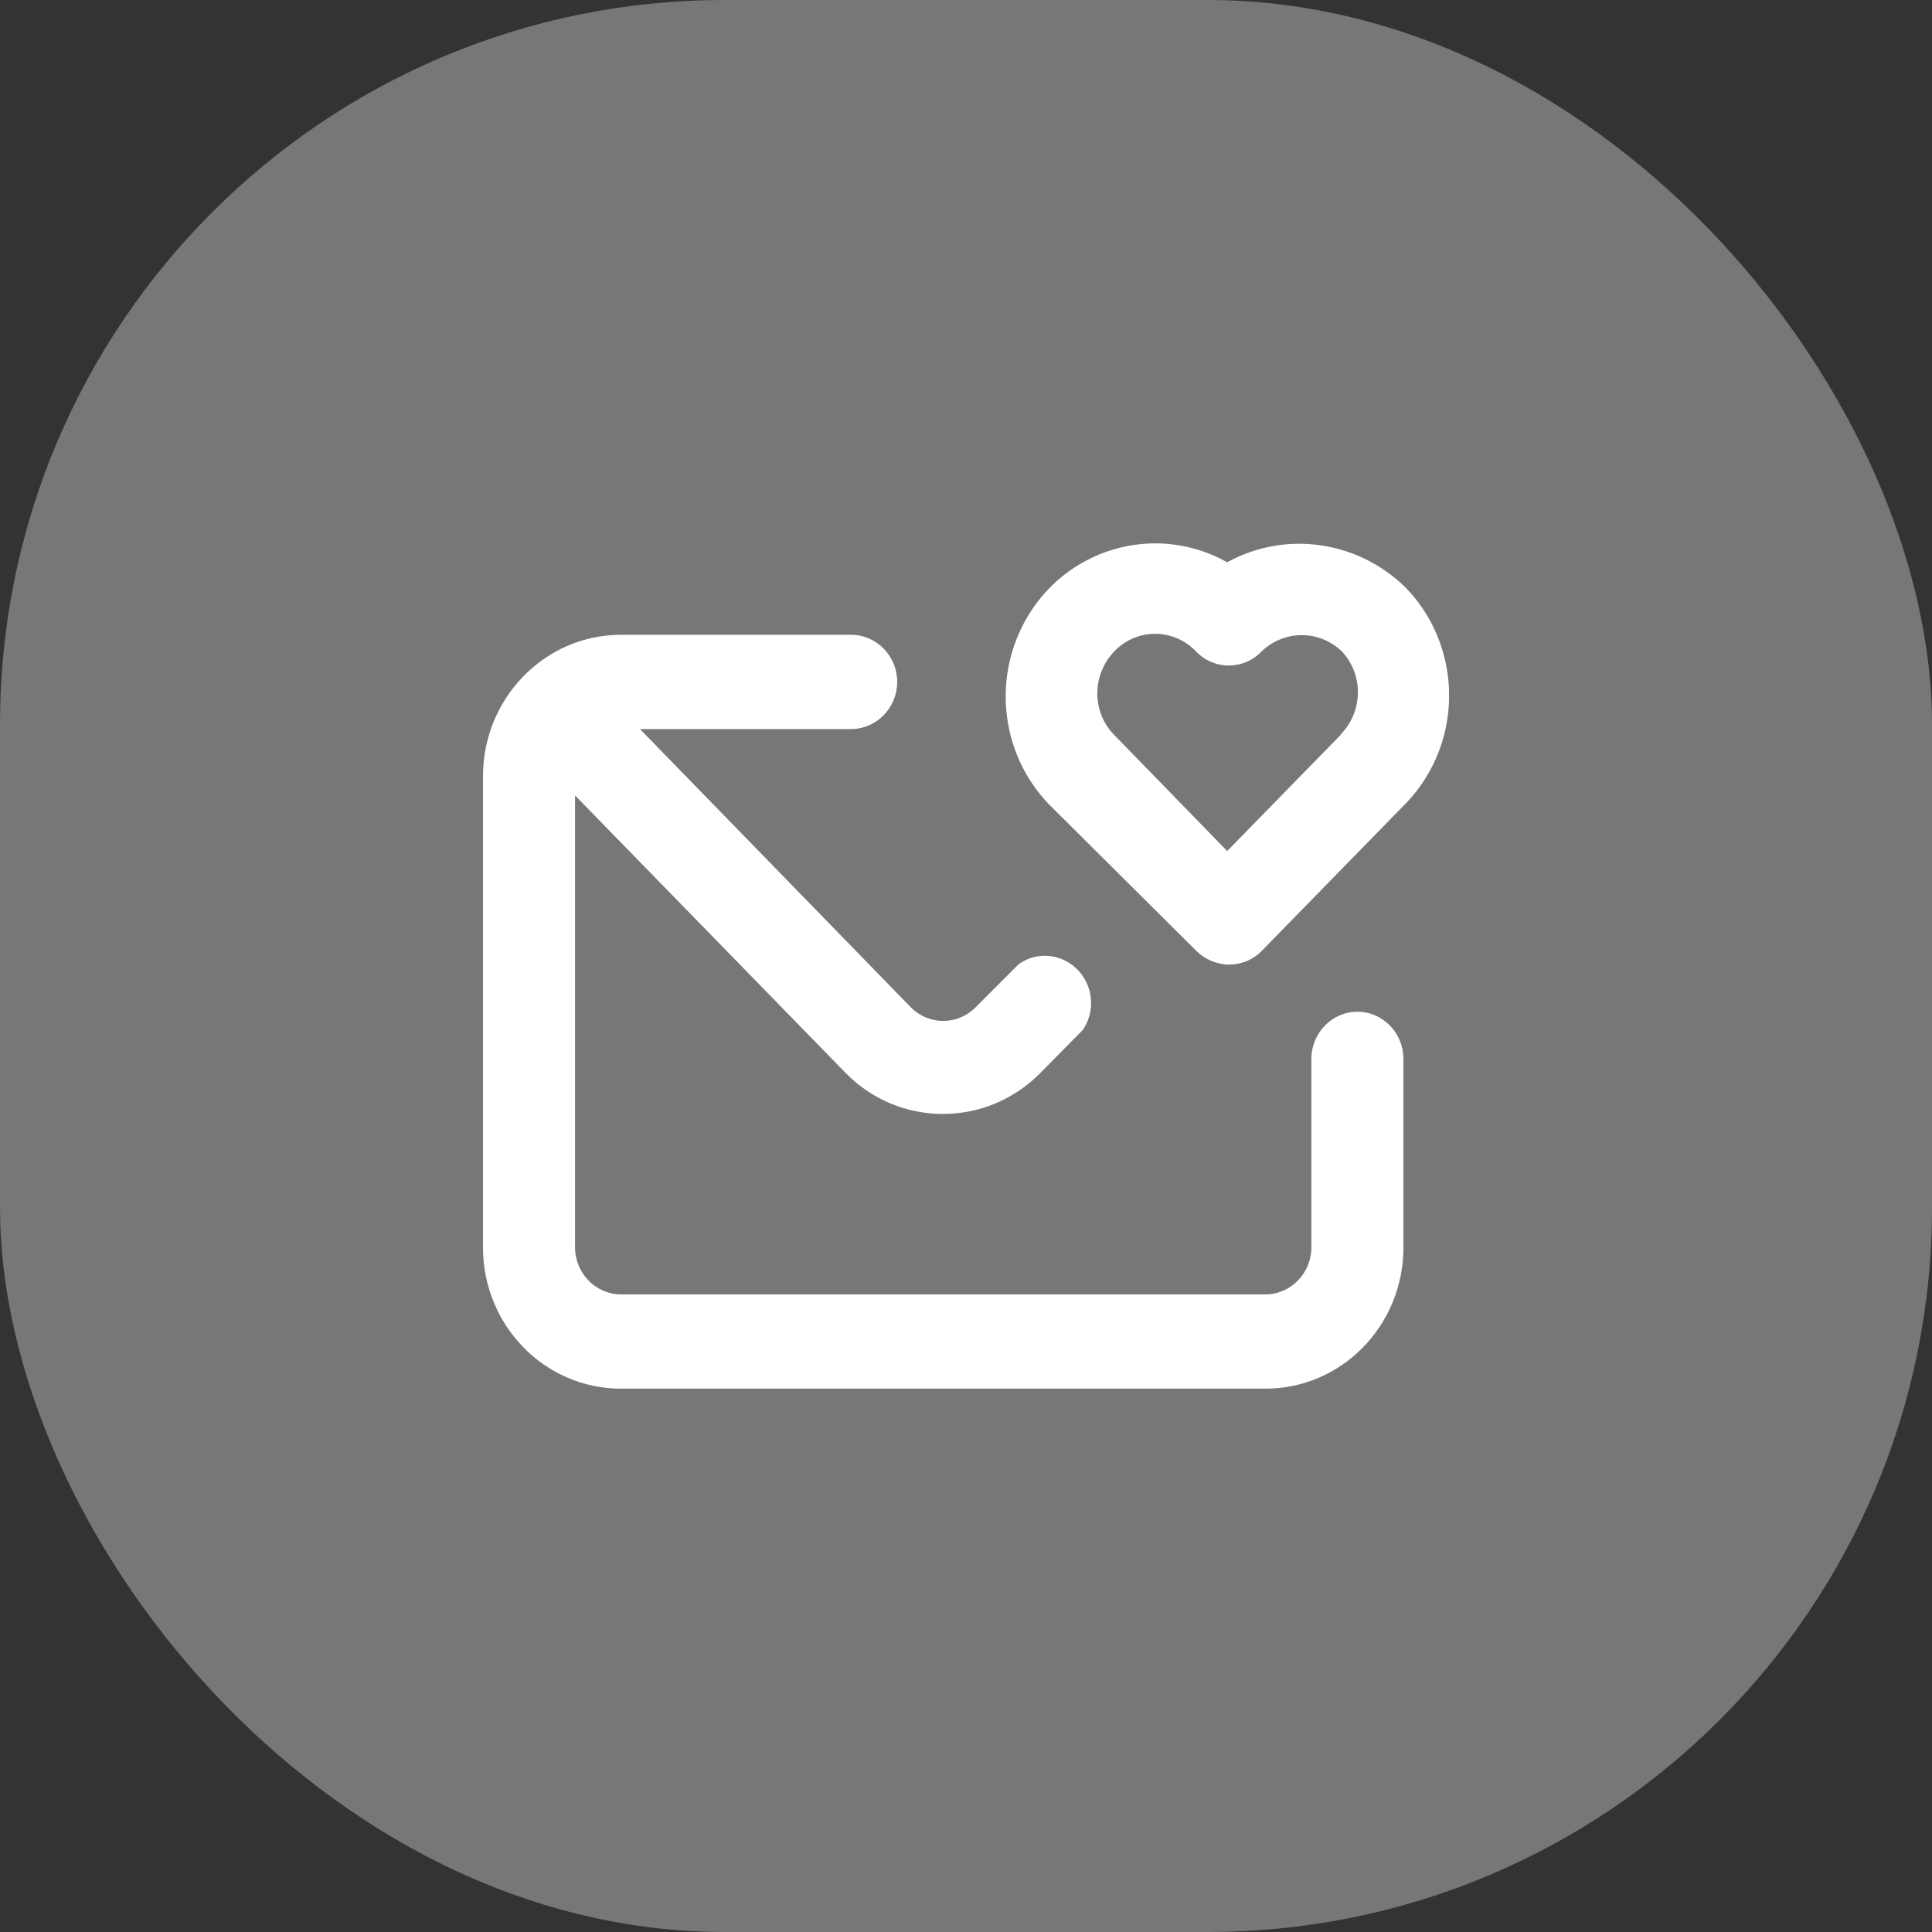 <svg width="48" height="48" viewBox="0 0 48 48" fill="none" xmlns="http://www.w3.org/2000/svg">
<rect x="0" y="0" width="48" height="48" fill="#333333" stroke="none"/>
<rect width="48" height="48" rx="18" fill="#777777"/>
<g clip-path="url(#clip0_6177_14094)">
<path d="M33.725 25.136C33.096 25.136 32.581 25.663 32.581 26.307V30.989C32.581 31.633 32.067 32.159 31.438 32.159H15.43C14.801 32.159 14.287 31.633 14.287 30.989V19.763L21.01 26.658C21.65 27.313 22.519 27.676 23.423 27.676C24.349 27.676 25.229 27.302 25.881 26.623L26.898 25.593C27.264 25.066 27.139 24.34 26.624 23.965C26.224 23.673 25.686 23.673 25.298 23.965L24.234 25.031C23.788 25.476 23.08 25.476 22.634 25.031L15.899 18.113H21.147C21.776 18.113 22.291 17.586 22.291 16.942C22.291 16.298 21.776 15.771 21.147 15.771H15.43C13.532 15.771 12 17.352 12 19.283V30.989C12 32.932 13.532 34.501 15.43 34.501H31.438C33.336 34.501 34.868 32.932 34.868 30.989V26.307C34.868 25.663 34.353 25.136 33.725 25.136ZM34.925 14.601C33.736 13.43 31.941 13.173 30.489 13.969C28.694 12.962 26.43 13.629 25.446 15.467C24.657 16.942 24.898 18.768 26.052 19.974L29.723 23.626C29.94 23.837 30.237 23.965 30.535 23.965C30.843 23.965 31.129 23.848 31.346 23.626L34.971 19.915C36.366 18.417 36.343 16.064 34.925 14.601ZM33.313 18.253L30.489 21.144L27.676 18.253C27.116 17.68 27.127 16.743 27.699 16.169C28.259 15.596 29.174 15.608 29.723 16.193C30.169 16.649 30.889 16.649 31.335 16.193C31.895 15.643 32.787 15.643 33.347 16.193C33.885 16.778 33.862 17.691 33.302 18.253H33.313Z" fill="white"/>
</g>
<defs>
<clipPath id="clip0_6177_14094">
<rect width="24" height="21" fill="white" transform="translate(12 13.5)"/>
</clipPath>
</defs>
</svg>
